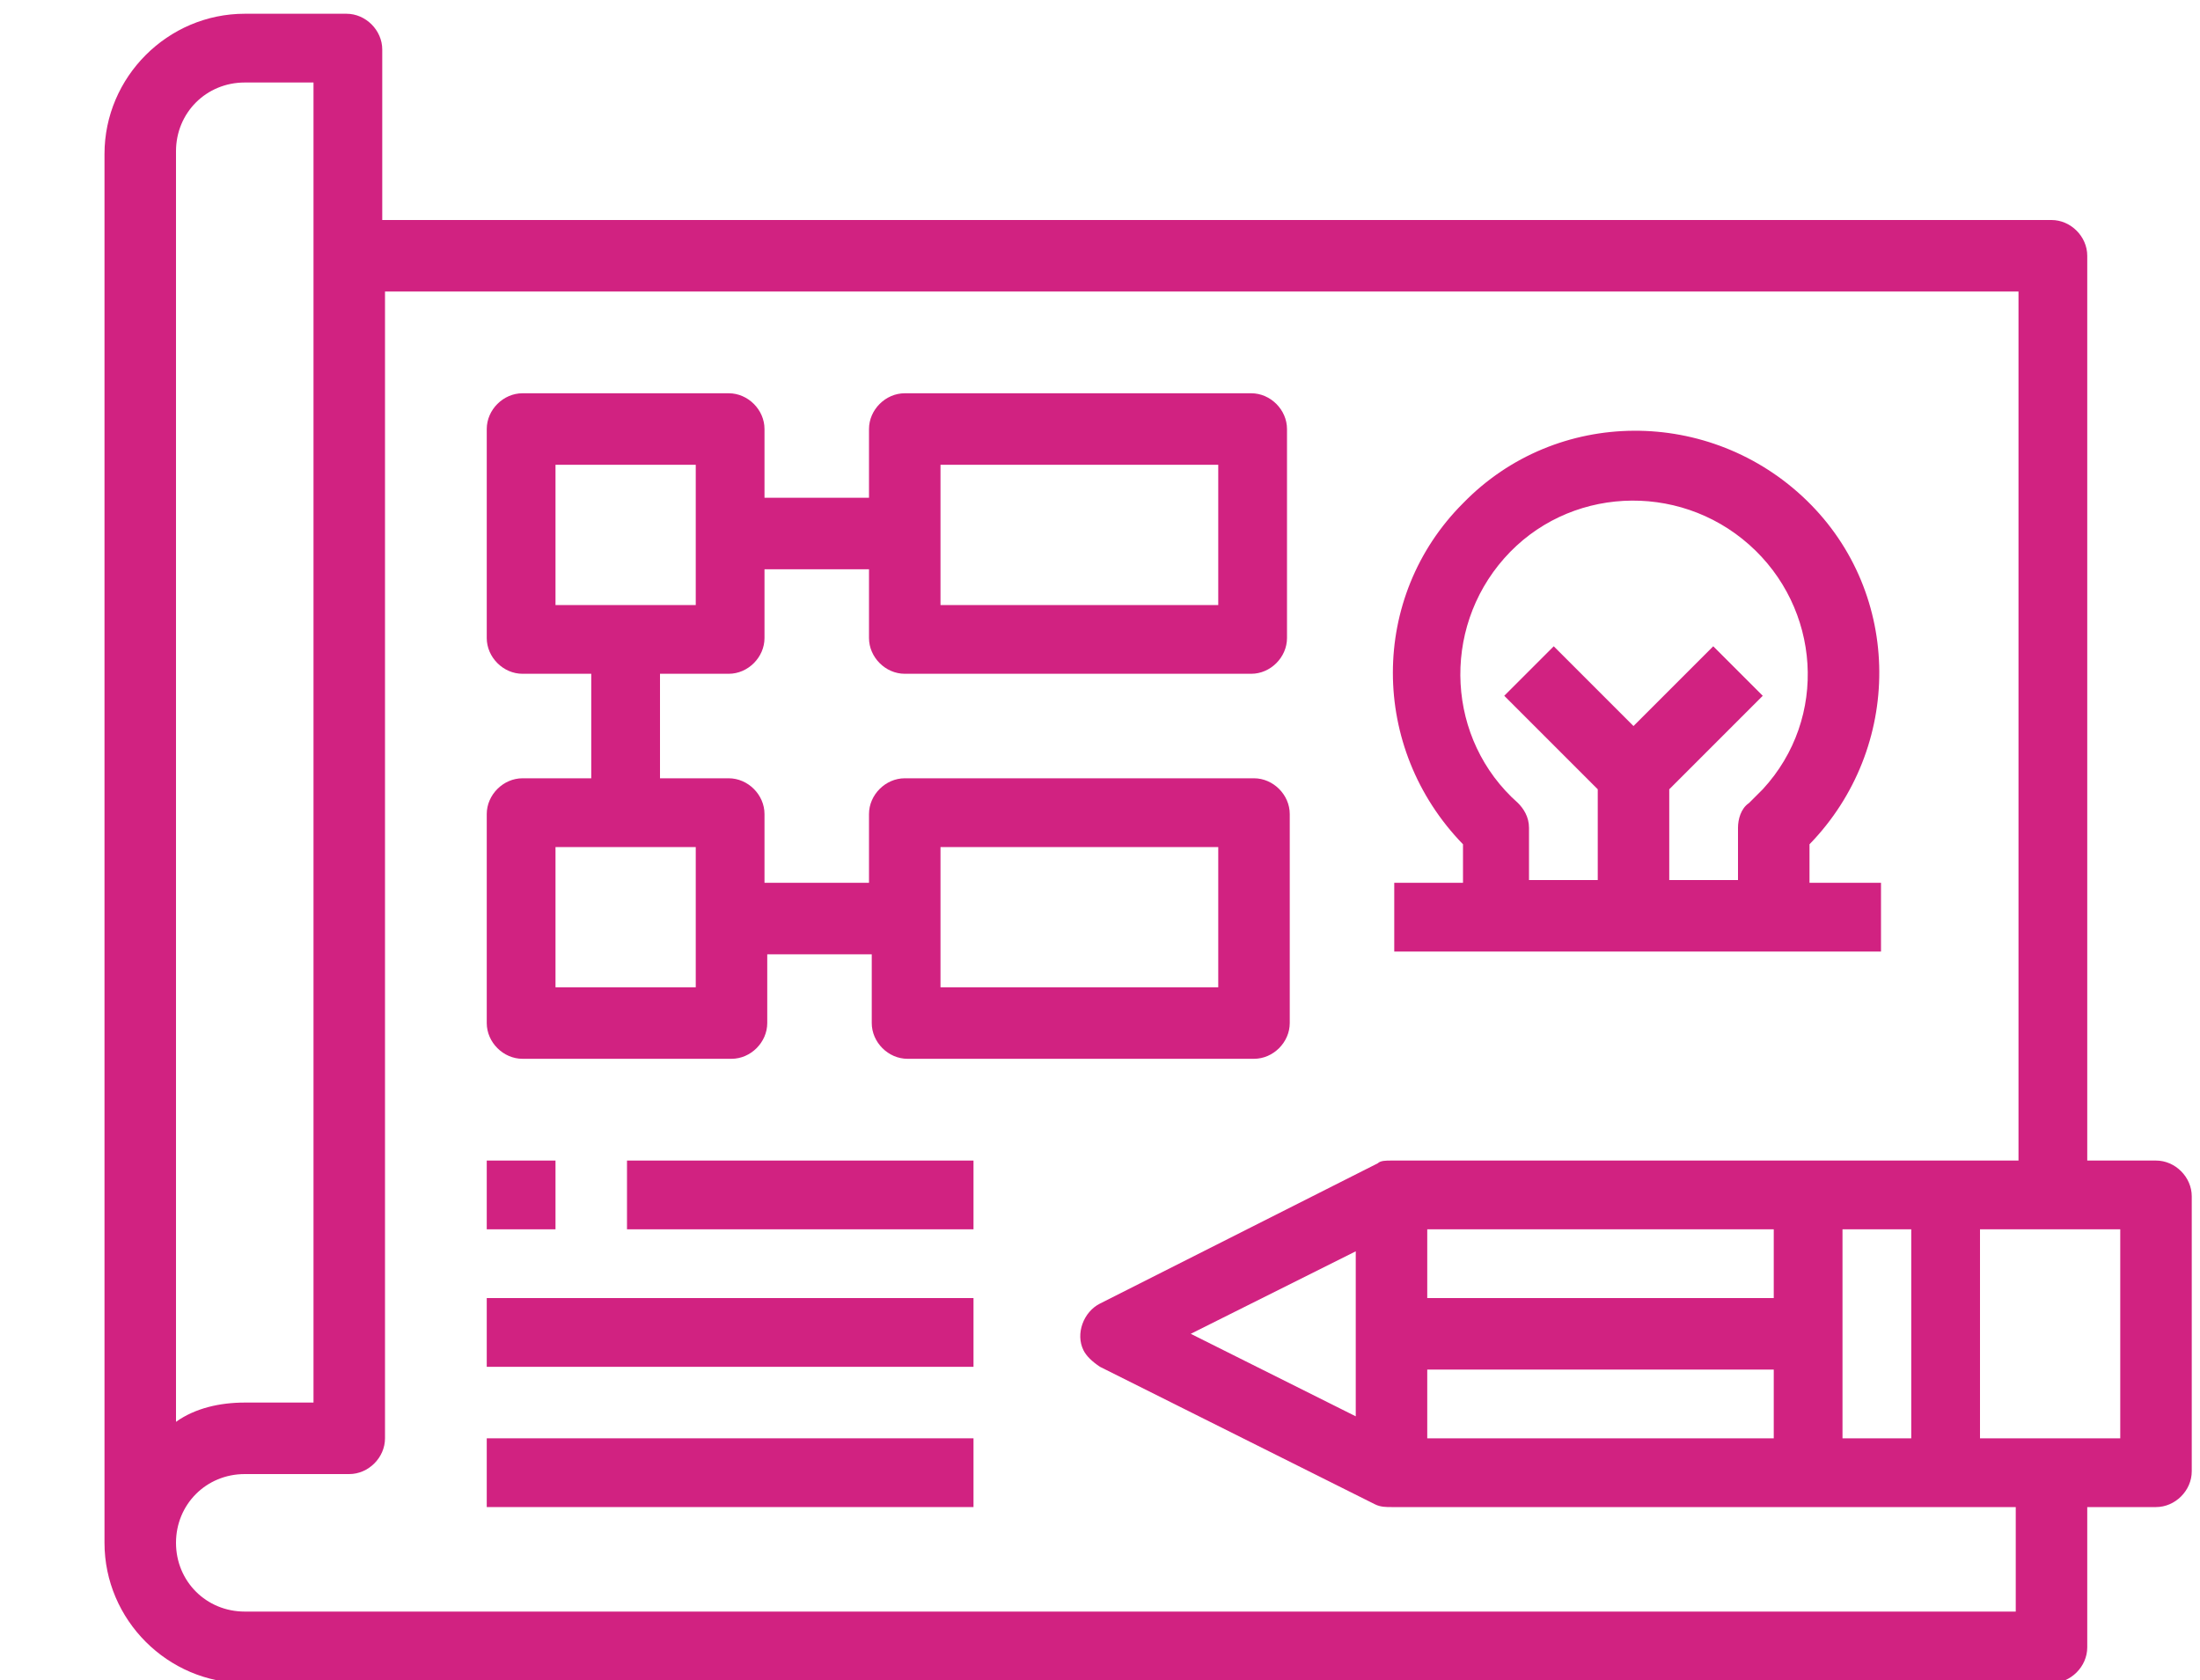 <?xml version="1.0" encoding="utf-8"?>
<!-- Generator: Adobe Illustrator 23.0.0, SVG Export Plug-In . SVG Version: 6.00 Build 0)  -->
<svg version="1.1" id="Layer_1" xmlns="http://www.w3.org/2000/svg" xmlns:xlink="http://www.w3.org/1999/xlink" x="0px" y="0px"
	 viewBox="0 0 80 61.1" style="enable-background:new 0 0 80 61.1;" xml:space="preserve">
<style type="text/css">
	.st0{fill:#0C0150;}
	.st1{opacity:0.7;clip-path:url(#SVGID_15_);}
	.st2{fill:url(#SVGID_16_);}
	.st3{fill:url(#SVGID_17_);}
	.st4{fill:url(#SVGID_18_);}
	.st5{fill:url(#SVGID_19_);}
	.st6{fill:url(#SVGID_20_);}
	.st7{fill:url(#SVGID_21_);}
	.st8{fill:url(#SVGID_22_);}
	.st9{fill:url(#SVGID_23_);}
	.st10{fill:url(#SVGID_24_);}
	.st11{fill:url(#SVGID_25_);}
	.st12{fill:url(#SVGID_26_);}
	.st13{fill:url(#SVGID_27_);}
	.st14{fill:url(#SVGID_28_);}
	.st15{fill:url(#SVGID_29_);}
	.st16{fill:url(#SVGID_30_);}
	.st17{fill:url(#SVGID_31_);}
	.st18{fill:url(#SVGID_32_);}
	.st19{fill:url(#SVGID_33_);}
	.st20{fill:url(#SVGID_34_);}
	.st21{fill-rule:evenodd;clip-rule:evenodd;fill:#FFFFFF;}
	.st22{fill-rule:evenodd;clip-rule:evenodd;fill:#ED209F;}
	.st23{opacity:0.6;}
	.st24{fill:#D12281;}
	.st25{fill:#0C0128;}
	.st26{fill:#FFFFFF;}
	.st27{fill:#030C30;}
	.st28{opacity:0.7;clip-path:url(#SVGID_35_);}
	.st29{fill:url(#SVGID_36_);}
	.st30{fill:url(#SVGID_37_);}
	.st31{fill:url(#SVGID_38_);}
	.st32{fill:url(#SVGID_39_);}
	.st33{fill:url(#SVGID_40_);}
	.st34{fill:url(#SVGID_41_);}
	.st35{fill:url(#SVGID_42_);}
	.st36{fill:url(#SVGID_43_);}
	.st37{fill:url(#SVGID_44_);}
	.st38{fill:url(#SVGID_45_);}
	.st39{fill:url(#SVGID_46_);}
	.st40{fill:url(#SVGID_47_);}
	.st41{fill:url(#SVGID_48_);}
	.st42{fill:url(#SVGID_49_);}
	.st43{fill:url(#SVGID_50_);}
	.st44{fill:url(#SVGID_51_);}
	.st45{fill:url(#SVGID_52_);}
	.st46{fill:url(#SVGID_53_);}
	.st47{fill:url(#SVGID_54_);}
	.st48{fill:url(#SVGID_59_);}
	.st49{clip-path:url(#SVGID_61_);}
	.st50{clip-path:url(#SVGID_63_);}
	.st51{fill:none;stroke:#1EA8C4;stroke-width:2;stroke-linecap:round;stroke-linejoin:round;stroke-miterlimit:10;}
	.st52{fill:#1A1787;}
	.st53{fill:url(#SVGID_66_);}
	.st54{fill:url(#SVGID_67_);}
	.st55{opacity:0.7;clip-path:url(#SVGID_68_);}
	.st56{fill:url(#SVGID_69_);}
	.st57{fill:url(#SVGID_70_);}
	.st58{fill:url(#SVGID_71_);}
	.st59{fill:url(#SVGID_72_);}
	.st60{fill:url(#SVGID_73_);}
	.st61{fill:url(#SVGID_74_);}
	.st62{fill:url(#SVGID_75_);}
	.st63{fill:url(#SVGID_76_);}
	.st64{fill:url(#SVGID_77_);}
	.st65{fill:url(#SVGID_78_);}
	.st66{fill:url(#SVGID_79_);}
	.st67{fill:url(#SVGID_80_);}
	.st68{fill:url(#SVGID_81_);}
	.st69{fill:url(#SVGID_82_);}
	.st70{fill:url(#SVGID_83_);}
	.st71{fill:url(#SVGID_84_);}
	.st72{fill:url(#SVGID_85_);}
	.st73{fill:url(#SVGID_86_);}
	.st74{fill:url(#SVGID_87_);}
	.st75{fill:url(#SVGID_88_);}
	.st76{fill:url(#SVGID_89_);}
	.st77{fill:url(#SVGID_90_);}
	.st78{fill:url(#SVGID_91_);}
	.st79{fill:url(#SVGID_92_);}
	.st80{fill:url(#SVGID_93_);}
	.st81{fill:url(#SVGID_94_);}
	.st82{fill:url(#SVGID_95_);}
	.st83{fill:url(#SVGID_96_);}
	.st84{fill:url(#SVGID_97_);}
	.st85{fill:url(#SVGID_98_);}
	.st86{fill:url(#SVGID_99_);}
	.st87{fill:url(#SVGID_100_);}
	.st88{fill:url(#SVGID_101_);}
	.st89{fill:url(#SVGID_102_);}
	.st90{opacity:0.7;clip-path:url(#SVGID_104_);}
	.st91{fill:url(#SVGID_105_);}
	.st92{fill:url(#SVGID_106_);}
	.st93{fill:url(#SVGID_107_);}
	.st94{fill:url(#SVGID_108_);}
	.st95{fill:url(#SVGID_109_);}
	.st96{fill:url(#SVGID_110_);}
	.st97{fill:url(#SVGID_111_);}
	.st98{fill:url(#SVGID_112_);}
	.st99{fill:url(#SVGID_113_);}
	.st100{fill:url(#SVGID_114_);}
	.st101{fill:url(#SVGID_115_);}
	.st102{fill:url(#SVGID_116_);}
	.st103{fill:url(#SVGID_117_);}
	.st104{fill:url(#SVGID_118_);}
	.st105{fill:url(#SVGID_119_);}
	.st106{fill:url(#SVGID_120_);}
	.st107{fill:url(#SVGID_121_);}
	.st108{fill:url(#SVGID_122_);}
	.st109{fill:url(#SVGID_123_);}
	.st110{fill:url(#SVGID_127_);}
	.st111{clip-path:url(#SVGID_129_);}
	.st112{clip-path:url(#SVGID_131_);}
	.st113{opacity:0.8;}
	.st114{fill:#ED209F;}
	.st115{fill:url(#SVGID_134_);}
	.st116{fill:url(#SVGID_135_);}
	.st117{fill:url(#SVGID_136_);}
	.st118{fill:url(#SVGID_137_);}
	.st119{fill:url(#SVGID_138_);}
	.st120{fill:url(#SVGID_139_);}
	.st121{opacity:0.4;}
	.st122{opacity:0.7;clip-path:url(#SVGID_142_);}
	.st123{fill:url(#SVGID_143_);}
	.st124{fill:url(#SVGID_144_);}
	.st125{fill:url(#SVGID_145_);}
	.st126{fill:url(#SVGID_146_);}
	.st127{fill:url(#SVGID_147_);}
	.st128{fill:url(#SVGID_148_);}
	.st129{fill:url(#SVGID_149_);}
	.st130{fill:url(#SVGID_150_);}
	.st131{fill:url(#SVGID_151_);}
	.st132{fill:url(#SVGID_152_);}
	.st133{fill:url(#SVGID_153_);}
	.st134{fill:url(#SVGID_154_);}
	.st135{fill:url(#SVGID_155_);}
	.st136{fill:url(#SVGID_156_);}
	.st137{fill:url(#SVGID_157_);}
	.st138{fill:url(#SVGID_158_);}
	.st139{fill:url(#SVGID_159_);}
	.st140{fill:url(#SVGID_160_);}
	.st141{fill:url(#SVGID_161_);}
	.st142{opacity:0.7;clip-path:url(#SVGID_162_);}
	.st143{fill:url(#SVGID_163_);}
	.st144{fill:url(#SVGID_164_);}
	.st145{fill:url(#SVGID_165_);}
	.st146{fill:url(#SVGID_166_);}
	.st147{fill:url(#SVGID_167_);}
	.st148{fill:url(#SVGID_168_);}
	.st149{fill:url(#SVGID_169_);}
	.st150{fill:url(#SVGID_170_);}
	.st151{fill:url(#SVGID_171_);}
	.st152{fill:url(#SVGID_172_);}
	.st153{fill:url(#SVGID_173_);}
	.st154{fill:url(#SVGID_174_);}
	.st155{fill:url(#SVGID_175_);}
	.st156{fill:url(#SVGID_176_);}
	.st157{fill:url(#SVGID_177_);}
	.st158{fill:url(#SVGID_178_);}
	.st159{fill:url(#SVGID_179_);}
	.st160{fill:url(#SVGID_180_);}
	.st161{fill:url(#SVGID_181_);}
	.st162{fill:url(#SVGID_188_);}
	.st163{fill:url(#SVGID_189_);}
	.st164{fill:#23045B;}
	.st165{fill:url(#SVGID_190_);}
	.st166{clip-path:url(#SVGID_192_);}
	.st167{clip-path:url(#SVGID_194_);}
	.st168{fill:url(#SVGID_197_);}
	.st169{fill:url(#SVGID_198_);}
	.st170{fill:url(#SVGID_199_);}
	.st171{opacity:0.7;clip-path:url(#SVGID_200_);}
	.st172{fill:url(#SVGID_201_);}
	.st173{fill:url(#SVGID_202_);}
	.st174{fill:url(#SVGID_203_);}
	.st175{fill:url(#SVGID_204_);}
	.st176{fill:url(#SVGID_205_);}
	.st177{fill:url(#SVGID_206_);}
	.st178{fill:url(#SVGID_207_);}
	.st179{fill:url(#SVGID_208_);}
	.st180{fill:url(#SVGID_209_);}
	.st181{fill:url(#SVGID_210_);}
	.st182{fill:url(#SVGID_211_);}
	.st183{fill:url(#SVGID_212_);}
	.st184{fill:url(#SVGID_213_);}
	.st185{fill:url(#SVGID_214_);}
	.st186{fill:url(#SVGID_215_);}
	.st187{fill:url(#SVGID_216_);}
	.st188{fill:url(#SVGID_217_);}
	.st189{fill:url(#SVGID_218_);}
	.st190{fill:url(#SVGID_219_);}
	.st191{fill:url(#SVGID_222_);}
	.st192{fill:url(#SVGID_223_);}
	.st193{fill:url(#SVGID_225_);}
	.st194{fill:url(#SVGID_226_);}
</style>
<g>
	<g>
		<g>
			<g>
				<path class="st24" d="M78.4,42.2h-2.5V9.3c0-0.7-0.6-1.3-1.3-1.3H13.9V1.8c0-0.7-0.6-1.3-1.3-1.3H8.9c-2.8,0-5.1,2.3-5.1,5.1
					v50.5c0,2.8,2.3,5.1,5.1,5.1h65.7c0.7,0,1.3-0.6,1.3-1.3v-5.1h2.5c0.7,0,1.3-0.6,1.3-1.3V43.5C79.7,42.8,79.1,42.2,78.4,42.2z
					 M6.4,5.5C6.4,4.1,7.5,3,8.9,3h2.5v48H8.9c-0.9,0-1.8,0.2-2.5,0.7V5.5z M73.3,58.6H8.9c-1.4,0-2.5-1.1-2.5-2.5s1.1-2.5,2.5-2.5
					h3.8c0.7,0,1.3-0.6,1.3-1.3V10.6h59.4v31.6H50.6c0,0,0,0,0,0c-0.2,0-0.4,0-0.5,0.1l-10.1,5.1c-0.6,0.3-0.9,1.1-0.6,1.7
					c0.1,0.2,0.3,0.4,0.6,0.6L50,54.7c0.2,0.1,0.4,0.1,0.6,0.1h22.7V58.6z M69.5,44.7v7.6H67v-7.6H69.5z M51.9,47.2v-2.5h12.6v2.5
					H51.9z M64.5,49.8v2.5H51.9v-2.5H64.5z M49.3,45.5v6l-6-3L49.3,45.5z M77.1,52.3h-5.1v-7.6h5.1V52.3z"/>
			</g>
		</g>
		<g>
			<g>
				<path class="st24" d="M32.9,24.5h12.6c0.7,0,1.3-0.6,1.3-1.3v-7.6c0-0.7-0.6-1.3-1.3-1.3H32.9c-0.7,0-1.3,0.6-1.3,1.3v2.5h-3.8
					v-2.5c0-0.7-0.6-1.3-1.3-1.3H19c-0.7,0-1.3,0.6-1.3,1.3v7.6c0,0.7,0.6,1.3,1.3,1.3h2.5v3.8H19c-0.7,0-1.3,0.6-1.3,1.3v7.6
					c0,0.7,0.6,1.3,1.3,1.3h7.6c0.7,0,1.3-0.6,1.3-1.3v-2.5h3.8v2.5c0,0.7,0.6,1.3,1.3,1.3h12.6c0.7,0,1.3-0.6,1.3-1.3v-7.6
					c0-0.7-0.6-1.3-1.3-1.3H32.9c-0.7,0-1.3,0.6-1.3,1.3v2.5h-3.8v-2.5c0-0.7-0.6-1.3-1.3-1.3h-2.5v-3.8h2.5c0.7,0,1.3-0.6,1.3-1.3
					v-2.5h3.8v2.5C31.6,23.9,32.2,24.5,32.9,24.5z M34.2,16.9h10.1V22H34.2V16.9z M34.2,30.8h10.1v5.1H34.2V30.8z M25.3,30.8v5.1
					h-5.1v-5.1H25.3z M25.3,22h-5.1v-5.1h5.1V22z"/>
			</g>
		</g>
		<g>
			<g>
				<path class="st24" d="M65.8,32.1v-1.4c3.4-3.5,3.4-9.1-0.1-12.5s-9.1-3.4-12.5,0.1c-3.4,3.4-3.4,8.9,0,12.4v1.4h-2.5v2.5h17.7
					v-2.5H65.8z M64.1,28.7c-0.2,0.2-0.3,0.3-0.5,0.5c-0.3,0.2-0.4,0.6-0.4,0.9v1.9h-2.5v-3.3l3.4-3.4l-1.8-1.8l-2.9,2.9l-2.9-2.9
					l-1.8,1.8l3.4,3.4v3.3h-2.5v-1.9c0-0.4-0.2-0.7-0.4-0.9c-2.6-2.3-2.8-6.3-0.5-8.9c2.3-2.6,6.3-2.8,8.9-0.5
					C66.2,22.1,66.5,26.1,64.1,28.7z"/>
			</g>
		</g>
		<g>
			<g>
				<rect x="17.7" y="47.2" class="st24" width="17.7" height="2.5"/>
			</g>
		</g>
		<g>
			<g>
				<rect x="17.7" y="52.3" class="st24" width="17.7" height="2.5"/>
			</g>
		</g>
		<g>
			<g>
				<rect x="22.8" y="42.2" class="st24" width="12.6" height="2.5"/>
			</g>
		</g>
		<g>
			<g>
				<rect x="17.7" y="42.2" class="st24" width="2.5" height="2.5"/>
			</g>
		</g>
	</g>
</g>
</svg>
